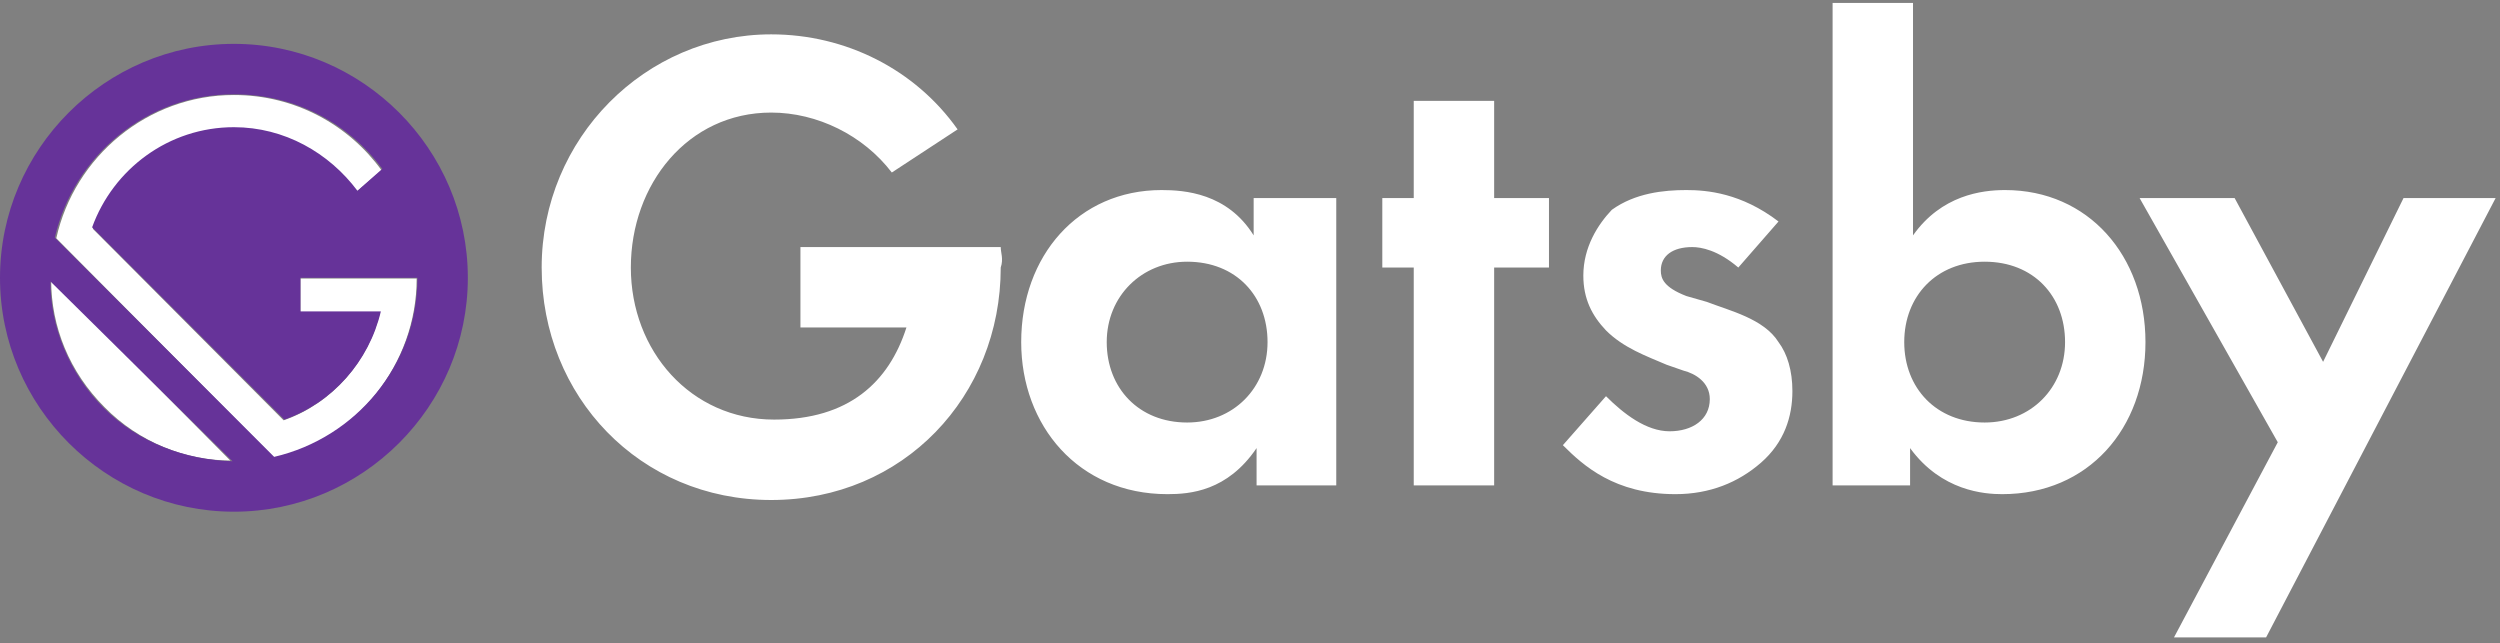 <svg width="342" height="88" viewBox="0 0 342 88" fill="none" xmlns="http://www.w3.org/2000/svg">
<rect x="0" y="0" width="342" height="88" fill="#808080" stroke="none"/>
<path d="M171.9 27.1H182.8V66.4H171.9V61.3C167.9 67.2 162.8 67.6 159.7 67.6C147.5 67.6 139.7 58.2 139.7 46.8C139.7 35 147.5 26 158.9 26C162 26 167.9 26.4 171.5 32.2V27.1H171.9ZM151.4 46.8C151.4 53.1 155.8 57.8 162.4 57.8C168.7 57.8 173.4 53.1 173.4 46.8C173.4 40.5 169.1 35.8 162.4 35.8C156.2 35.8 151.4 40.5 151.4 46.8ZM204.4 36.6V66.4H193.4V36.6H189.1V27.1H193.4V13.8H204.4V27.1H211.9V36.6H204.4ZM237.8 36.6C235 34.2 232.7 33.8 231.5 33.8C228.8 33.8 227.2 35 227.2 37C227.2 38.1 227.6 39.3 230.7 40.5L233.5 41.3C236.6 42.5 241.3 43.6 243.3 46.8C244.5 48.4 245.2 50.7 245.2 53.5C245.2 57 244.1 60.5 240.9 63.3C237.8 66 233.9 67.6 229.2 67.6C220.9 67.6 216.6 63.7 213.8 60.9L219.7 54.2C222.1 56.6 225.2 59 228.4 59C231.5 59 233.9 57.4 233.9 54.6C233.9 52.3 231.9 51.1 230.3 50.7L228 49.9C225.2 48.7 222.1 47.6 219.7 45.2C217.8 43.2 216.6 40.9 216.6 37.7C216.6 33.8 218.6 30.7 220.5 28.7C223.7 26.4 227.6 26 230.7 26C233.5 26 238.2 26.4 243.3 30.3L237.8 36.6ZM261.7 32.2C265.6 26.7 271.1 26 274.3 26C285.7 26 293.5 35 293.5 46.8C293.5 58.6 285.7 67.6 273.9 67.6C271.5 67.6 265.6 67.2 261.3 61.3V66.4H250.7V0.4H261.7V32.2ZM260.5 46.8C260.5 53.1 264.9 57.8 271.5 57.8C277.8 57.8 282.5 53.1 282.5 46.8C282.5 40.5 278.2 35.8 271.5 35.8C264.9 35.8 260.5 40.5 260.5 46.8ZM311.6 60.5L292.7 27.1H305.7L317.8 49.5L328.8 27.1H341.4L310 87.2H297.4L311.6 60.5ZM136.9 33.8H109.5V44.8H124C121.6 52.3 116.1 57.4 105.9 57.4C94.5 57.4 86.3 48 86.3 36.6C86.3 25.2 94.1 15.4 105.5 15.4C111.8 15.4 118.1 18.5 122 23.6L131 17.7C125.2 9.5 115.7 4.7 105.5 4.7C88.3 4.7 74.1 18.9 74.1 36.6C74.1 54.2 87.5 68.4 105.5 68.4C123.6 68.4 136.9 54.2 136.9 36.6C137.3 35.4 136.9 34.6 136.9 33.8Z" fill="white"/>
<path d="M57 38.1H41.1V42.7H52C50.4 49.5 45.4 55.2 38.8 57.5L12.7 31.3C15.4 23.3 23.1 17.6 32 17.6C38.8 17.6 45 21 48.8 26.2L52.2 23.3C47.7 17.1 40.4 13 32 13C20.2 13 10.2 21.4 7.7 32.6L37.7 62.8C48.6 60 57 50 57 38.1ZM7 38.3C7 44.7 9.5 50.9 14.3 55.7C19 60.5 25.4 63 31.5 63L7 38.3Z" fill="white"/>
<path d="M32 6C14.4 6 0 20.4 0 38C0 55.6 14.4 70 32 70C49.6 70 64 55.6 64 38C64 20.4 49.6 6 32 6ZM14.2 55.8C9.4 51 6.9 44.6 6.9 38.5L31.8 63.1C25.4 62.9 19 60.6 14.2 55.8ZM37.5 62.5L7.5 32.5C10.1 21.3 20.1 12.9 32 12.9C40.5 12.9 47.8 17 52.3 23.1L48.9 26.1C45 20.9 38.9 17.4 32 17.4C23.1 17.4 15.5 23.1 12.6 31.1L38.9 57.4C45.5 55.1 50.5 49.4 52.1 42.6H41.1V38H57.1C57.1 49.9 48.7 59.9 37.5 62.5Z" fill="#663399"/>
</svg>
